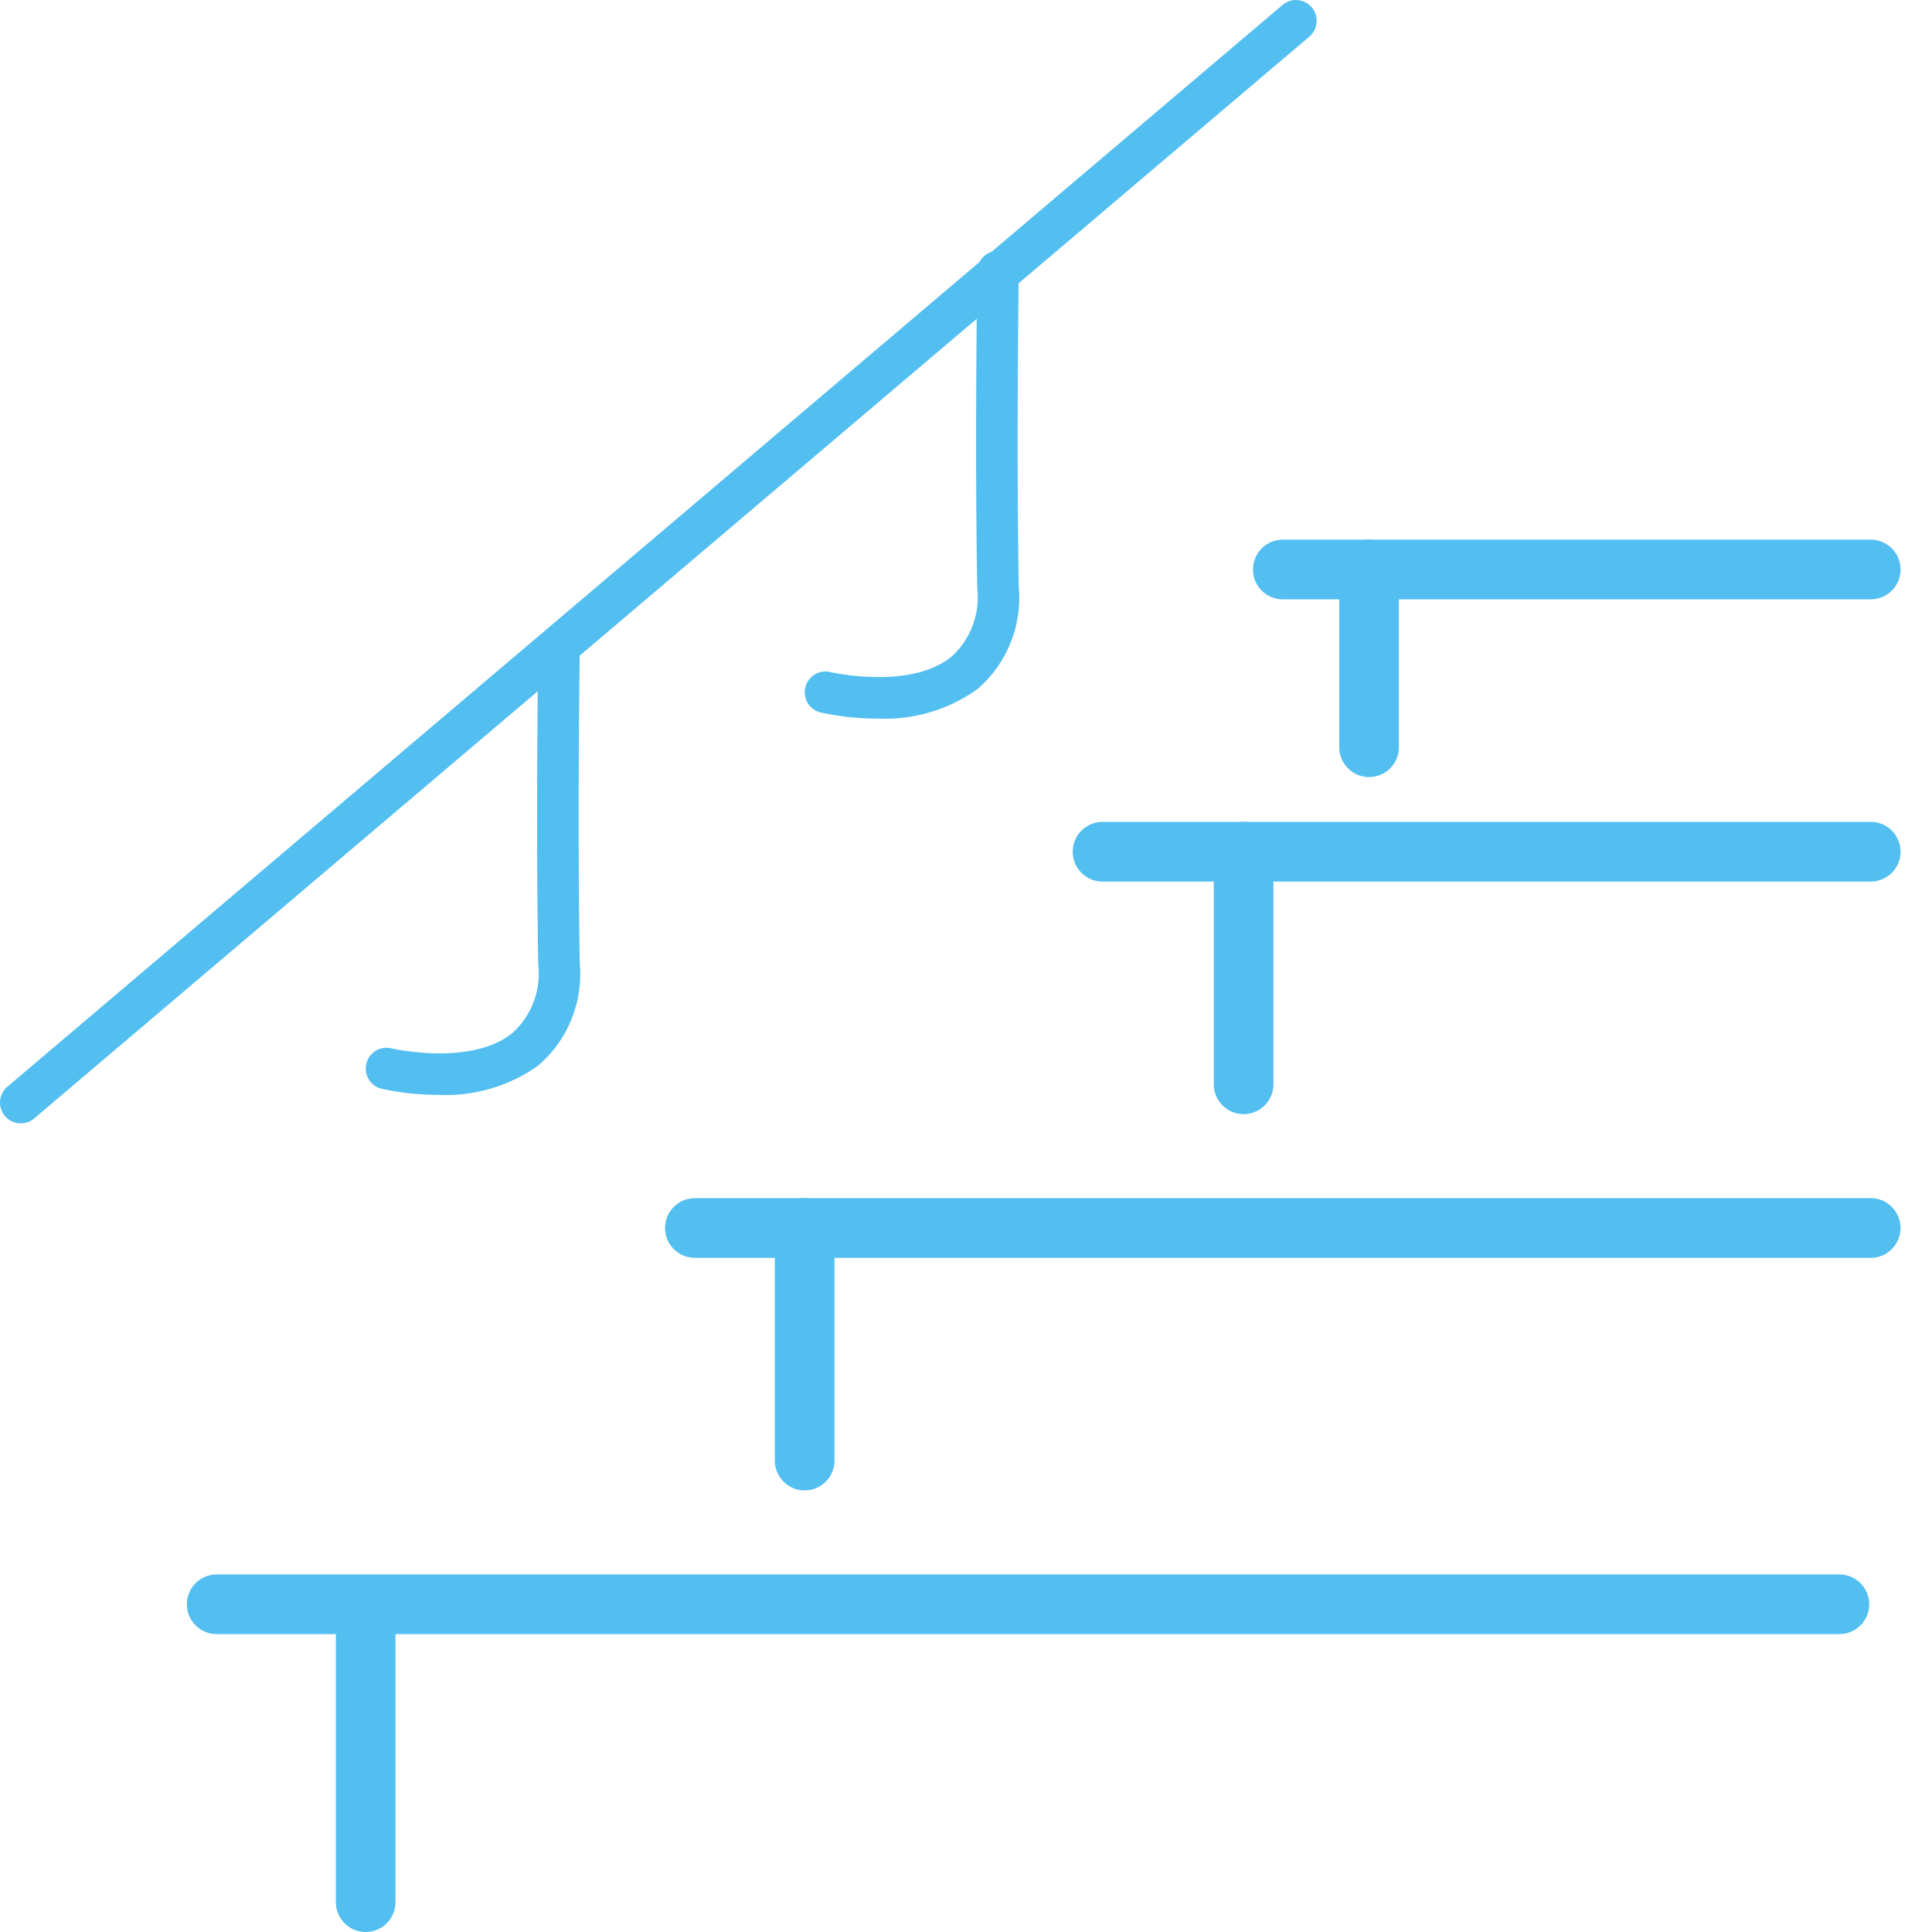 <svg xmlns="http://www.w3.org/2000/svg" width="54" height="54" viewBox="0 0 54 54">
  <g id="stair_space" transform="translate(-439 -1416)">
    <rect id="Rectangle_3420" data-name="Rectangle 3420" width="54" height="54" transform="translate(439 1416)" fill="none"/>
    <g id="Group_4964" data-name="Group 4964" transform="translate(-6.021 -1.5)">
      <path id="Path_1572" data-name="Path 1572" d="M10013.334-622.694a.834.834,0,0,1-.833-.834v-7.888a.834.834,0,0,1,.833-.834.833.833,0,0,1,.834.834v7.888A.833.833,0,0,1,10013.334-622.694Z" transform="translate(-9558.093 2094.194)" fill="#53bff1"/>
      <path id="Path_1573" data-name="Path 1573" d="M10013.334-624.082a.833.833,0,0,1-.833-.834v-6.5a.834.834,0,0,1,.833-.834.833.833,0,0,1,.834.834v6.5A.833.833,0,0,1,10013.334-624.082Z" transform="translate(-9545.823 2083.239)" fill="#53bff1"/>
      <path id="Path_1574" data-name="Path 1574" d="M10013.334-624.082a.833.833,0,0,1-.833-.834v-6.5a.834.834,0,0,1,.833-.834.833.833,0,0,1,.834.834v6.5A.833.833,0,0,1,10013.334-624.082Z" transform="translate(-9533.554 2072.722)" fill="#53bff1"/>
      <path id="Path_1575" data-name="Path 1575" d="M10013.334-625.615a.834.834,0,0,1-.833-.834v-4.966a.834.834,0,0,1,.833-.834.833.833,0,0,1,.834.834v4.966A.833.833,0,0,1,10013.334-625.615Z" transform="translate(-9530.047 2064.834)" fill="#53bff1"/>
      <path id="Path_1568" data-name="Path 1568" d="M10053.937-631.082h-45.354a.833.833,0,0,1-.832-.834.833.833,0,0,1,.832-.834h45.354a.834.834,0,0,1,.835.834A.834.834,0,0,1,10053.937-631.082Z" transform="translate(-9557.506 2094.256)" fill="#53bff1"/>
      <path id="Path_1569" data-name="Path 1569" d="M10041.448-631.082h-32.866a.833.833,0,0,1-.832-.834.833.833,0,0,1,.832-.834h32.866a.833.833,0,0,1,.833.834A.833.833,0,0,1,10041.448-631.082Z" transform="translate(-9544.14 2083.739)" fill="#53bff1"/>
      <path id="Path_1570" data-name="Path 1570" d="M10030.053-631.082h-21.471a.833.833,0,0,1-.832-.834.833.833,0,0,1,.832-.834h21.471a.833.833,0,0,1,.835.834A.833.833,0,0,1,10030.053-631.082Z" transform="translate(-9532.746 2073.222)" fill="#53bff1"/>
      <path id="Path_1571" data-name="Path 1571" d="M10025.016-631.082h-16.434a.833.833,0,0,1-.832-.834.833.833,0,0,1,.832-.834h16.434a.833.833,0,0,1,.833.834A.834.834,0,0,1,10025.016-631.082Z" transform="translate(-9527.707 2065.334)" fill="#53bff1"/>
      <path id="Path_1576" data-name="Path 1576" d="M10002.58-651.352a.576.576,0,0,1-.441-.205.58.58,0,0,1,.066-.818l35.641-30.236a.579.579,0,0,1,.817.067.581.581,0,0,1-.066.818l-35.641,30.236A.578.578,0,0,1,10002.58-651.352Z" transform="translate(-9556.979 2100.25)" fill="#53bff1"/>
      <path id="Path_1577" data-name="Path 1577" d="M10015.7-649.676a7.476,7.476,0,0,1-1.592-.17.58.58,0,0,1-.429-.7.578.578,0,0,1,.7-.43h0c.021.005,2.223.509,3.381-.427a2.241,2.241,0,0,0,.724-1.919c-.071-4.053,0-8.809,0-8.857a.581.581,0,0,1,.581-.572h.009a.58.58,0,0,1,.571.589c0,.047-.07,4.785,0,8.818a3.363,3.363,0,0,1-1.158,2.846A4.453,4.453,0,0,1,10015.7-649.676Z" transform="translate(-9558.419 2097.778)" fill="#53bff1"/>
      <path id="Path_1578" data-name="Path 1578" d="M10015.7-649.676a7.476,7.476,0,0,1-1.592-.17.58.58,0,0,1-.429-.7.578.578,0,0,1,.7-.43h0c.021.005,2.223.509,3.381-.427a2.241,2.241,0,0,0,.724-1.919c-.071-4.053,0-8.809,0-8.857a.581.581,0,0,1,.581-.572h.009a.58.58,0,0,1,.571.589c0,.047-.07,4.785,0,8.818a3.363,3.363,0,0,1-1.158,2.846A4.453,4.453,0,0,1,10015.7-649.676Z" transform="translate(-9546.149 2087.261)" fill="#53bff1"/>
    </g>
  </g>
</svg>